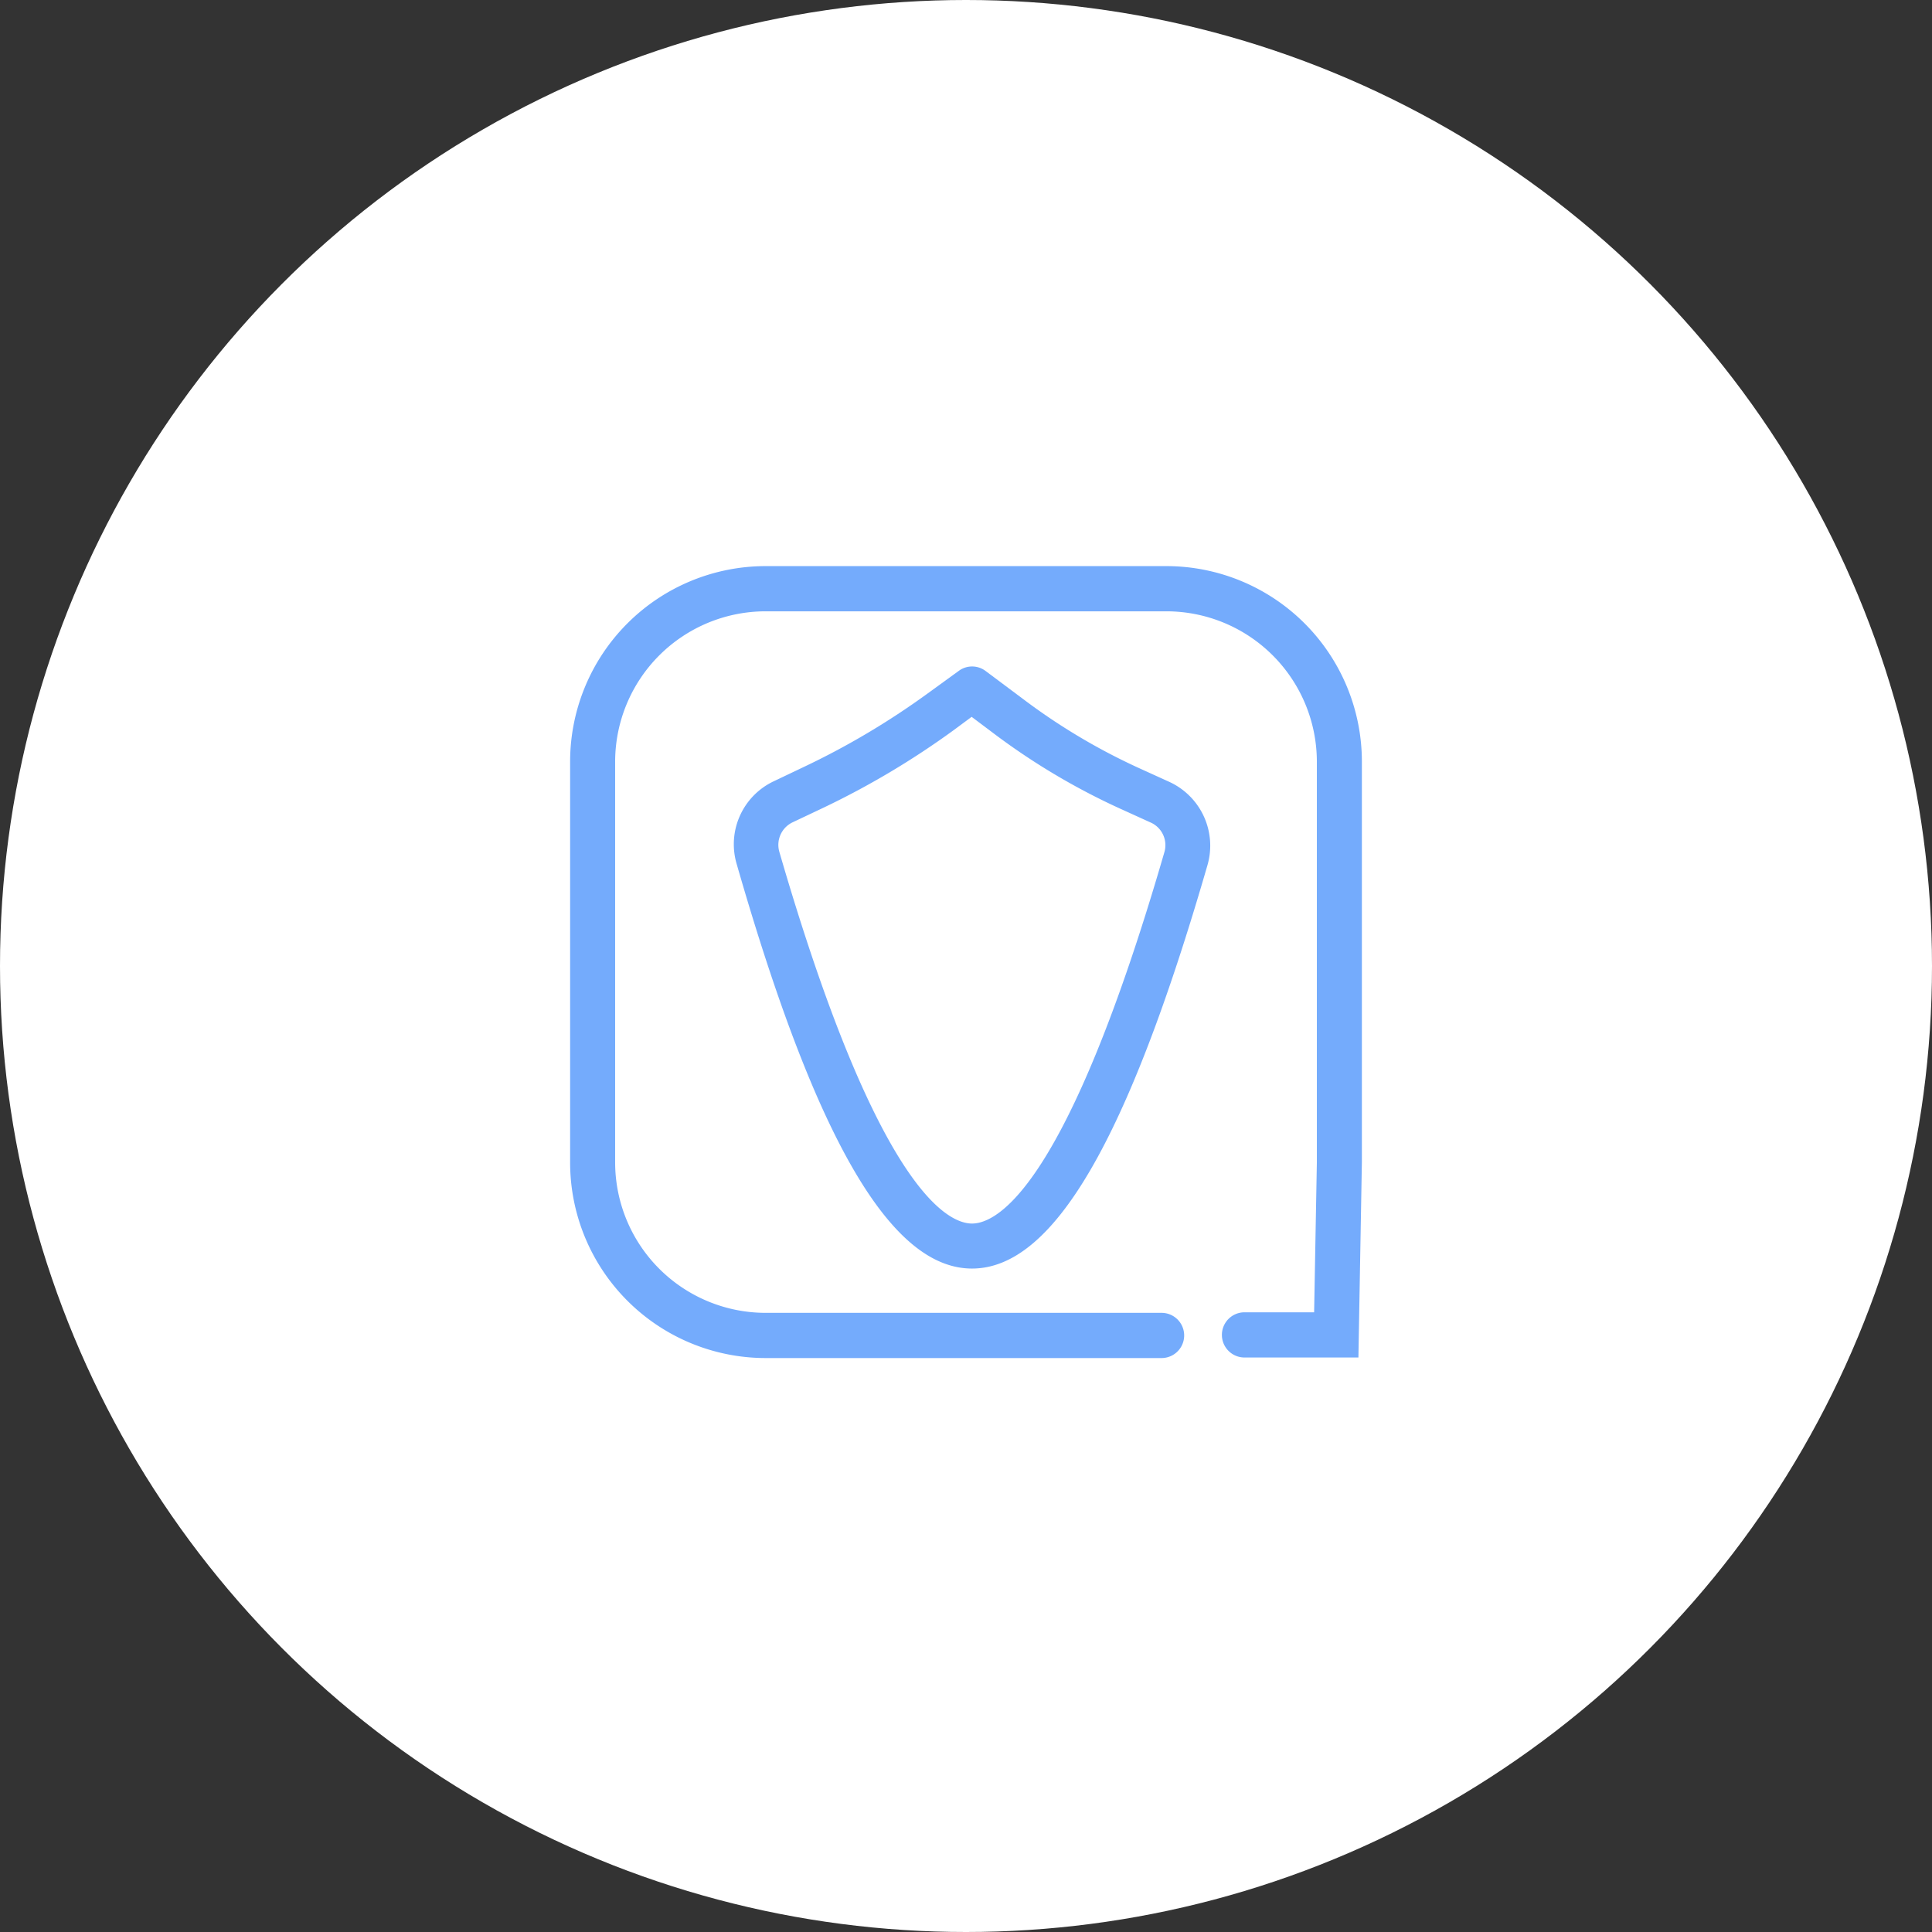<svg xmlns="http://www.w3.org/2000/svg" viewBox="0 0 106 106"><rect x="0" y="0" width="106" height="106" fill="#333333" stroke="none"/><g id="ac28d971-b83b-4722-82db-f92b1055d899" data-name="Layer 2"><g id="a277823f-8424-4035-b60a-32fd272a458c" data-name="Layer 1"><circle cx="53" cy="53" r="53" fill="#fff"/><path d="M64.16,42.9l-1.54-.7a34,34,0,0,1-6.49-3.85l-2.06-1.54a1.23,1.23,0,0,0-1.47,0l-1.75,1.27a42.49,42.49,0,0,1-6.75,4l-1.68.8h0a3.82,3.82,0,0,0-2,4.53C44.77,62.55,48.88,69.6,53.33,69.6s8.54-7,12.92-22.14A3.85,3.85,0,0,0,64.16,42.9Zm-.28,3.87c-5.33,18.37-9.16,20.36-10.55,20.36s-5.23-2-10.57-20.39a1.37,1.37,0,0,1,.72-1.62l1.69-.8a45.13,45.13,0,0,0,7.14-4.25l1-.74,1.33,1a37.2,37.2,0,0,0,7,4.12l1.54.7A1.36,1.36,0,0,1,63.88,46.77Z" fill="#74abfc"/><path d="M64,31.06H42A10.73,10.73,0,0,0,31.28,41.78v22A10.73,10.73,0,0,0,42,74.51H63.73a1.24,1.24,0,1,0,0-2.48H42a8.26,8.26,0,0,1-8.25-8.24v-22A8.26,8.26,0,0,1,42,33.54H64a8.26,8.26,0,0,1,8.25,8.24v22L72.1,72H68.28a1.24,1.24,0,1,0,0,2.48h6.25l.19-10.72v-22A10.73,10.73,0,0,0,64,31.06Z" fill="#74abfc"/></g></g></svg>